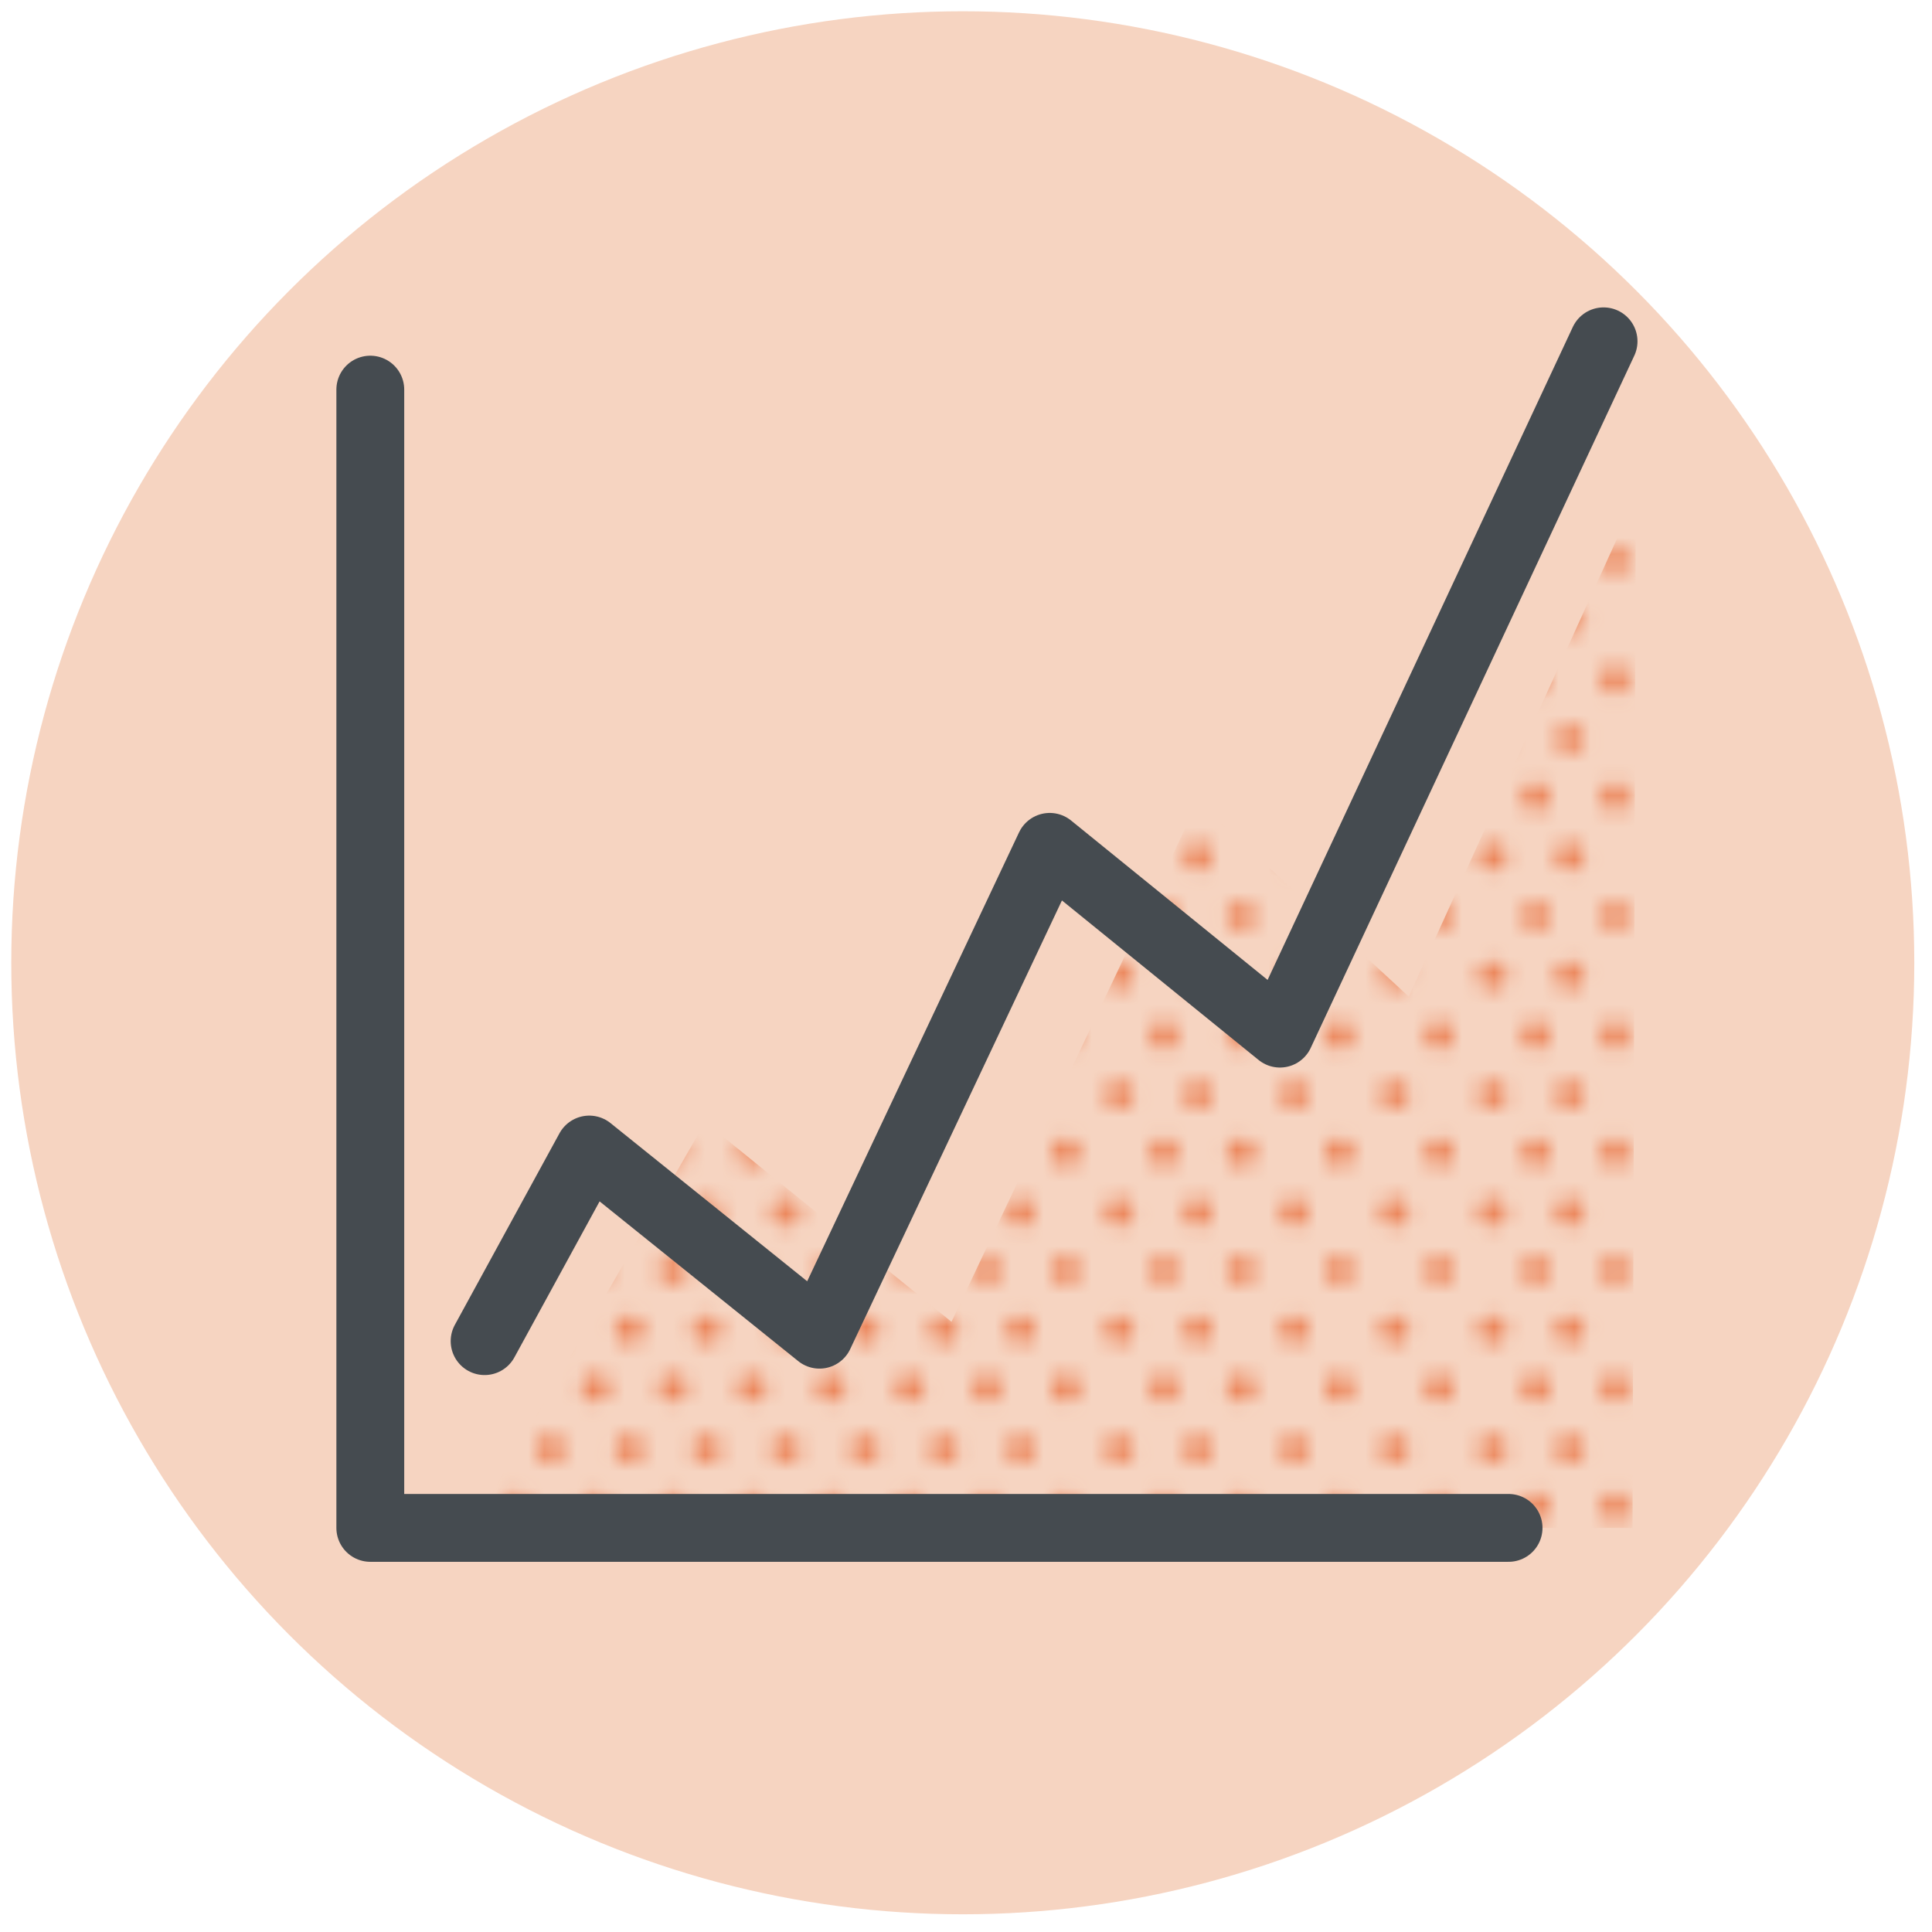 <?xml version="1.0" encoding="utf-8"?>
<!-- Generator: Adobe Illustrator 19.0.1, SVG Export Plug-In . SVG Version: 6.00 Build 0)  -->
<svg version="1.1" id="Layer_1" xmlns="http://www.w3.org/2000/svg" xmlns:xlink="http://www.w3.org/1999/xlink" x="0px" y="0px"
	 width="120px" height="120px" viewBox="0 0 120 120" enable-background="new 0 0 120 120" xml:space="preserve">
<g id="XMLID_693_">
	<g id="XMLID_1066_">
		<defs>
			<path id="XMLID_579_" d="M-46.7,86.2c-1.2,0-2.4-0.4-3.4-1.3c-2.1-1.9-2.3-5.1-0.5-7.2l11.1-12.7l-11.1-12.7
				c-1.9-2.1-1.7-5.4,0.5-7.2c2.1-1.9,5.4-1.7,7.2,0.5l14.1,16c1.7,1.9,1.7,4.8,0,6.8l-14.1,16C-43.9,85.6-45.3,86.2-46.7,86.2z"/>
		</defs>
		<clipPath id="XMLID_74_">
			<use xlink:href="#XMLID_579_"  overflow="visible"/>
		</clipPath>
		<defs>
			<filter id="Adobe_OpacityMaskFilter" filterUnits="userSpaceOnUse" x="-76.5" y="8.3" width="109.1" height="105.9">
				
					<feColorMatrix  type="matrix" values="-1 0 0 0 1  0 -1 0 0 1  0 0 -1 0 1  0 0 0 1 0" color-interpolation-filters="sRGB" result="source"/>
				<feFlood  style="flood-color:white;flood-opacity:1" result="back"/>
				<feBlend  in="source" in2="back" mode="normal"/>
			</filter>
		</defs>
		<mask maskUnits="userSpaceOnUse" x="-76.5" y="8.3" width="109.1" height="105.9" id="XMLID_75_">
			<g id="XMLID_3531_" filter="url(#Adobe_OpacityMaskFilter)">
				<circle id="XMLID_3825_" clip-path="url(#XMLID_74_)" fill="#FFFFFF" cx="7.3" cy="30.9" r="0.9"/>
				<circle id="XMLID_3824_" clip-path="url(#XMLID_74_)" fill="#FFFFFF" cx="2.5" cy="29.6" r="0.9"/>
				<circle id="XMLID_3812_" clip-path="url(#XMLID_74_)" fill="#FFFFFF" cx="5.5" cy="26.5" r="0.9"/>
				<circle id="XMLID_3811_" clip-path="url(#XMLID_74_)" fill="#FFFFFF" cx="0.7" cy="25.2" r="0.9"/>
				<circle id="XMLID_3810_" clip-path="url(#XMLID_74_)" fill="#FFFFFF" cx="9.3" cy="23.6" r="0.9"/>
				<circle id="XMLID_3809_" clip-path="url(#XMLID_74_)" fill="#FFFFFF" cx="4.5" cy="22.3" r="0.9"/>
				<circle id="XMLID_3808_" clip-path="url(#XMLID_74_)" fill="#FFFFFF" cx="7.5" cy="19.2" r="0.9"/>
				<circle id="XMLID_3807_" clip-path="url(#XMLID_74_)" fill="#FFFFFF" cx="2.7" cy="17.9" r="0.9"/>
				<circle id="XMLID_3806_" clip-path="url(#XMLID_74_)" fill="#FFFFFF" cx="5.3" cy="38.3" r="0.9"/>
				<circle id="XMLID_3805_" clip-path="url(#XMLID_74_)" fill="#FFFFFF" cx="0.5" cy="36.9" r="0.9"/>
				<circle id="XMLID_3804_" clip-path="url(#XMLID_74_)" fill="#FFFFFF" cx="3.5" cy="33.8" r="0.9"/>
				<circle id="XMLID_3802_" clip-path="url(#XMLID_74_)" fill="#FFFFFF" cx="3.3" cy="45.6" r="0.9"/>
				<circle id="XMLID_3800_" clip-path="url(#XMLID_74_)" fill="#FFFFFF" cx="1.6" cy="41.2" r="0.9"/>
				<circle id="XMLID_3798_" clip-path="url(#XMLID_74_)" fill="#FFFFFF" cx="1.3" cy="52.9" r="0.9"/>
				<circle id="XMLID_3796_" clip-path="url(#XMLID_74_)" fill="#FFFFFF" cx="-0.4" cy="48.5" r="0.9"/>
				<circle id="XMLID_3794_" clip-path="url(#XMLID_74_)" fill="#FFFFFF" cx="-0.7" cy="60.2" r="0.9"/>
				<circle id="XMLID_3789_" clip-path="url(#XMLID_74_)" fill="#FFFFFF" cx="13.3" cy="32.6" r="0.9"/>
				<circle id="XMLID_3788_" clip-path="url(#XMLID_74_)" fill="#FFFFFF" cx="11.5" cy="28.1" r="0.9"/>
				<circle id="XMLID_3787_" clip-path="url(#XMLID_74_)" fill="#FFFFFF" cx="15.3" cy="25.2" r="0.9"/>
				<circle id="XMLID_3786_" clip-path="url(#XMLID_74_)" fill="#FFFFFF" cx="13.5" cy="20.8" r="0.9"/>
				<circle id="XMLID_3785_" clip-path="url(#XMLID_74_)" fill="#FFFFFF" cx="11.3" cy="39.9" r="0.9"/>
				<circle id="XMLID_3784_" clip-path="url(#XMLID_74_)" fill="#FFFFFF" cx="9.6" cy="35.5" r="0.9"/>
				<circle id="XMLID_3783_" clip-path="url(#XMLID_74_)" fill="#FFFFFF" cx="9.3" cy="47.2" r="0.9"/>
				<circle id="XMLID_3782_" clip-path="url(#XMLID_74_)" fill="#FFFFFF" cx="7.6" cy="42.8" r="0.9"/>
				<circle id="XMLID_3781_" clip-path="url(#XMLID_74_)" fill="#FFFFFF" cx="7.3" cy="54.5" r="0.9"/>
				<circle id="XMLID_3780_" clip-path="url(#XMLID_74_)" fill="#FFFFFF" cx="5.6" cy="50.1" r="0.9"/>
				<circle id="XMLID_3779_" clip-path="url(#XMLID_74_)" fill="#FFFFFF" cx="5.3" cy="61.9" r="0.9"/>
				<circle id="XMLID_3778_" clip-path="url(#XMLID_74_)" fill="#FFFFFF" cx="3.6" cy="57.5" r="0.9"/>
				<circle id="XMLID_3777_" clip-path="url(#XMLID_74_)" fill="#FFFFFF" cx="1.6" cy="64.8" r="0.9"/>
				<circle id="XMLID_3750_" clip-path="url(#XMLID_74_)" fill="#FFFFFF" cx="3.4" cy="69.1" r="0.9"/>
				<circle id="XMLID_3749_" clip-path="url(#XMLID_74_)" fill="#FFFFFF" cx="-0.4" cy="72" r="0.9"/>
				<circle id="XMLID_3722_" clip-path="url(#XMLID_74_)" fill="#FFFFFF" cx="1.4" cy="76.3" r="0.9"/>
				<circle id="XMLID_3708_" clip-path="url(#XMLID_74_)" fill="#FFFFFF" cx="-0.6" cy="83.5" r="0.9"/>
				<circle id="XMLID_3630_" clip-path="url(#XMLID_74_)" fill="#FFFFFF" cx="19.4" cy="34.2" r="0.9"/>
				<circle id="XMLID_3629_" clip-path="url(#XMLID_74_)" fill="#FFFFFF" cx="17.7" cy="29.8" r="0.9"/>
				<circle id="XMLID_3628_" clip-path="url(#XMLID_74_)" fill="#FFFFFF" cx="21.4" cy="26.9" r="0.9"/>
				<circle id="XMLID_3627_" clip-path="url(#XMLID_74_)" fill="#FFFFFF" cx="17.4" cy="41.6" r="0.9"/>
				<circle id="XMLID_3626_" clip-path="url(#XMLID_74_)" fill="#FFFFFF" cx="15.7" cy="37.1" r="0.9"/>
				<circle id="XMLID_3625_" clip-path="url(#XMLID_74_)" fill="#FFFFFF" cx="15.4" cy="48.9" r="0.9"/>
				<circle id="XMLID_3624_" clip-path="url(#XMLID_74_)" fill="#FFFFFF" cx="13.7" cy="44.5" r="0.9"/>
				<circle id="XMLID_3623_" clip-path="url(#XMLID_74_)" fill="#FFFFFF" cx="13.5" cy="56.2" r="0.9"/>
				<circle id="XMLID_3622_" clip-path="url(#XMLID_74_)" fill="#FFFFFF" cx="11.7" cy="51.8" r="0.9"/>
				<circle id="XMLID_3621_" clip-path="url(#XMLID_74_)" fill="#FFFFFF" cx="11.5" cy="63.5" r="0.9"/>
				<circle id="XMLID_3620_" clip-path="url(#XMLID_74_)" fill="#FFFFFF" cx="9.7" cy="59.1" r="0.9"/>
				<circle id="XMLID_3619_" clip-path="url(#XMLID_74_)" fill="#FFFFFF" cx="7.7" cy="66.5" r="0.9"/>
				<circle id="XMLID_3618_" clip-path="url(#XMLID_74_)" fill="#FFFFFF" cx="30.3" cy="37.2" r="0.9"/>
				<circle id="XMLID_3617_" clip-path="url(#XMLID_74_)" fill="#FFFFFF" cx="25.4" cy="35.9" r="0.9"/>
				<circle id="XMLID_3616_" clip-path="url(#XMLID_74_)" fill="#FFFFFF" cx="28.5" cy="32.8" r="0.9"/>
				<circle id="XMLID_3615_" clip-path="url(#XMLID_74_)" fill="#FFFFFF" cx="23.7" cy="31.4" r="0.9"/>
				<circle id="XMLID_3614_" clip-path="url(#XMLID_74_)" fill="#FFFFFF" cx="32.2" cy="29.8" r="0.9"/>
				<circle id="XMLID_3613_" clip-path="url(#XMLID_74_)" fill="#FFFFFF" cx="27.4" cy="28.5" r="0.9"/>
				<circle id="XMLID_3612_" clip-path="url(#XMLID_74_)" fill="#FFFFFF" cx="28.3" cy="44.5" r="0.9"/>
				<circle id="XMLID_3611_" clip-path="url(#XMLID_74_)" fill="#FFFFFF" cx="23.4" cy="43.2" r="0.9"/>
				<circle id="XMLID_3610_" clip-path="url(#XMLID_74_)" fill="#FFFFFF" cx="26.5" cy="40.1" r="0.9"/>
				<circle id="XMLID_3609_" clip-path="url(#XMLID_74_)" fill="#FFFFFF" cx="21.7" cy="38.8" r="0.9"/>
				<circle id="XMLID_3608_" clip-path="url(#XMLID_74_)" fill="#FFFFFF" cx="26.3" cy="51.8" r="0.9"/>
				<circle id="XMLID_3607_" clip-path="url(#XMLID_74_)" fill="#FFFFFF" cx="21.4" cy="50.5" r="0.9"/>
				<circle id="XMLID_3606_" clip-path="url(#XMLID_74_)" fill="#FFFFFF" cx="24.5" cy="47.4" r="0.9"/>
				<circle id="XMLID_3605_" clip-path="url(#XMLID_74_)" fill="#FFFFFF" cx="19.7" cy="46.1" r="0.9"/>
				<circle id="XMLID_3604_" clip-path="url(#XMLID_74_)" fill="#FFFFFF" cx="24.3" cy="59.2" r="0.9"/>
				<circle id="XMLID_3603_" clip-path="url(#XMLID_74_)" fill="#FFFFFF" cx="19.4" cy="57.8" r="0.9"/>
				<circle id="XMLID_3602_" clip-path="url(#XMLID_74_)" fill="#FFFFFF" cx="22.5" cy="54.7" r="0.9"/>
				<circle id="XMLID_3601_" clip-path="url(#XMLID_74_)" fill="#FFFFFF" cx="17.7" cy="53.4" r="0.9"/>
				<circle id="XMLID_3600_" clip-path="url(#XMLID_74_)" fill="#FFFFFF" cx="22.3" cy="66.5" r="0.9"/>
				<circle id="XMLID_3599_" clip-path="url(#XMLID_74_)" fill="#FFFFFF" cx="17.4" cy="65.2" r="0.9"/>
				<circle id="XMLID_3598_" clip-path="url(#XMLID_74_)" fill="#FFFFFF" cx="20.5" cy="62.1" r="0.9"/>
				<circle id="XMLID_3597_" clip-path="url(#XMLID_74_)" fill="#FFFFFF" cx="15.7" cy="60.8" r="0.9"/>
				<circle id="XMLID_3596_" clip-path="url(#XMLID_74_)" fill="#FFFFFF" cx="18.5" cy="69.4" r="0.9"/>
				<circle id="XMLID_3595_" clip-path="url(#XMLID_74_)" fill="#FFFFFF" cx="36.3" cy="38.8" r="0.9"/>
				<circle id="XMLID_3594_" clip-path="url(#XMLID_74_)" fill="#FFFFFF" cx="34.5" cy="34.4" r="0.9"/>
				<circle id="XMLID_3593_" clip-path="url(#XMLID_74_)" fill="#FFFFFF" cx="38.3" cy="31.5" r="0.9"/>
				<circle id="XMLID_3592_" clip-path="url(#XMLID_74_)" fill="#FFFFFF" cx="34.3" cy="46.1" r="0.9"/>
				<circle id="XMLID_3591_" clip-path="url(#XMLID_74_)" fill="#FFFFFF" cx="32.5" cy="41.7" r="0.9"/>
				<circle id="XMLID_3590_" clip-path="url(#XMLID_74_)" fill="#FFFFFF" cx="32.3" cy="53.5" r="0.9"/>
				<circle id="XMLID_3589_" clip-path="url(#XMLID_74_)" fill="#FFFFFF" cx="30.5" cy="49" r="0.9"/>
				<circle id="XMLID_3588_" clip-path="url(#XMLID_74_)" fill="#FFFFFF" cx="30.3" cy="60.8" r="0.9"/>
				<circle id="XMLID_3587_" clip-path="url(#XMLID_74_)" fill="#FFFFFF" cx="28.5" cy="56.4" r="0.9"/>
				<circle id="XMLID_3586_" clip-path="url(#XMLID_74_)" fill="#FFFFFF" cx="28.3" cy="68.1" r="0.9"/>
				<circle id="XMLID_3585_" clip-path="url(#XMLID_74_)" fill="#FFFFFF" cx="26.5" cy="63.7" r="0.9"/>
				<circle id="XMLID_3584_" clip-path="url(#XMLID_74_)" fill="#FFFFFF" cx="24.5" cy="71" r="0.9"/>
				<circle id="XMLID_3583_" clip-path="url(#XMLID_74_)" fill="#FFFFFF" cx="13.7" cy="68.1" r="0.9"/>
				<circle id="XMLID_3582_" clip-path="url(#XMLID_74_)" fill="#FFFFFF" cx="9.5" cy="70.8" r="0.9"/>
				<circle id="XMLID_3581_" clip-path="url(#XMLID_74_)" fill="#FFFFFF" cx="5.8" cy="73.7" r="0.9"/>
				<circle id="XMLID_3580_" clip-path="url(#XMLID_74_)" fill="#FFFFFF" cx="20.3" cy="73.7" r="0.9"/>
				<circle id="XMLID_3579_" clip-path="url(#XMLID_74_)" fill="#FFFFFF" cx="15.5" cy="72.4" r="0.9"/>
				<circle id="XMLID_3578_" clip-path="url(#XMLID_74_)" fill="#FFFFFF" cx="16.6" cy="76.6" r="0.9"/>
				<circle id="XMLID_3577_" clip-path="url(#XMLID_74_)" fill="#FFFFFF" cx="26.3" cy="75.3" r="0.9"/>
				<circle id="XMLID_3576_" clip-path="url(#XMLID_74_)" fill="#FFFFFF" cx="22.6" cy="78.2" r="0.9"/>
				<circle id="XMLID_3575_" clip-path="url(#XMLID_74_)" fill="#FFFFFF" cx="11.7" cy="75.3" r="0.9"/>
				<circle id="XMLID_3574_" clip-path="url(#XMLID_74_)" fill="#FFFFFF" cx="7.5" cy="78" r="0.9"/>
				<circle id="XMLID_3573_" clip-path="url(#XMLID_74_)" fill="#FFFFFF" cx="3.8" cy="80.9" r="0.9"/>
				<circle id="XMLID_3572_" clip-path="url(#XMLID_74_)" fill="#FFFFFF" cx="18.4" cy="80.9" r="0.9"/>
				<circle id="XMLID_3565_" clip-path="url(#XMLID_74_)" fill="#FFFFFF" cx="13.5" cy="79.6" r="0.9"/>
				<circle id="XMLID_3564_" clip-path="url(#XMLID_74_)" fill="#FFFFFF" cx="14.6" cy="83.8" r="0.9"/>
				<circle id="XMLID_3563_" clip-path="url(#XMLID_74_)" fill="#FFFFFF" cx="24.4" cy="82.5" r="0.9"/>
				<circle id="XMLID_3562_" clip-path="url(#XMLID_74_)" fill="#FFFFFF" cx="5.6" cy="85.2" r="0.9"/>
				<circle id="XMLID_3561_" clip-path="url(#XMLID_74_)" fill="#FFFFFF" cx="16.4" cy="88.1" r="0.9"/>
				<circle id="XMLID_3560_" clip-path="url(#XMLID_74_)" fill="#FFFFFF" cx="11.6" cy="86.8" r="0.9"/>
				<circle id="XMLID_3559_" clip-path="url(#XMLID_74_)" fill="#FFFFFF" cx="22.4" cy="89.8" r="0.9"/>
				<circle id="XMLID_3558_" clip-path="url(#XMLID_74_)" fill="#FFFFFF" cx="20.6" cy="85.5" r="0.9"/>
				<circle id="XMLID_3557_" clip-path="url(#XMLID_74_)" fill="#FFFFFF" cx="9.8" cy="82.5" r="0.9"/>
				<circle id="XMLID_3556_" clip-path="url(#XMLID_74_)" fill="#FFFFFF" cx="1.8" cy="88.2" r="0.9"/>
				<circle id="XMLID_3555_" clip-path="url(#XMLID_74_)" fill="#FFFFFF" cx="12.6" cy="91.1" r="0.9"/>
				<circle id="XMLID_3554_" clip-path="url(#XMLID_74_)" fill="#FFFFFF" cx="18.6" cy="92.8" r="0.9"/>
				<circle id="XMLID_3553_" clip-path="url(#XMLID_74_)" fill="#FFFFFF" cx="7.8" cy="89.8" r="0.9"/>
				<circle id="XMLID_3552_" clip-path="url(#XMLID_74_)" fill="#FFFFFF" cx="3.6" cy="92.5" r="0.9"/>
				<circle id="XMLID_3551_" clip-path="url(#XMLID_74_)" fill="#FFFFFF" cx="-0.2" cy="95.4" r="0.9"/>
				<circle id="XMLID_3550_" clip-path="url(#XMLID_74_)" fill="#FFFFFF" cx="14.4" cy="95.4" r="0.9"/>
				<circle id="XMLID_3549_" clip-path="url(#XMLID_74_)" fill="#FFFFFF" cx="9.6" cy="94.1" r="0.9"/>
				<circle id="XMLID_3548_" clip-path="url(#XMLID_74_)" fill="#FFFFFF" cx="10.7" cy="98.4" r="0.9"/>
				<circle id="XMLID_3547_" clip-path="url(#XMLID_74_)" fill="#FFFFFF" cx="20.4" cy="97.1" r="0.9"/>
				<circle id="XMLID_3546_" clip-path="url(#XMLID_74_)" fill="#FFFFFF" cx="16.7" cy="100" r="0.9"/>
				<circle id="XMLID_3545_" clip-path="url(#XMLID_74_)" fill="#FFFFFF" cx="5.8" cy="97" r="0.9"/>
				<circle id="XMLID_3544_" clip-path="url(#XMLID_74_)" fill="#FFFFFF" cx="1.6" cy="99.7" r="0.9"/>
				<circle id="XMLID_3542_" clip-path="url(#XMLID_74_)" fill="#FFFFFF" cx="12.4" cy="102.6" r="0.9"/>
				<circle id="XMLID_3541_" clip-path="url(#XMLID_74_)" fill="#FFFFFF" cx="7.6" cy="101.3" r="0.9"/>
				<circle id="XMLID_3540_" clip-path="url(#XMLID_74_)" fill="#FFFFFF" cx="8.7" cy="105.6" r="0.9"/>
				<circle id="XMLID_3539_" clip-path="url(#XMLID_74_)" fill="#FFFFFF" cx="18.5" cy="104.3" r="0.9"/>
				<circle id="XMLID_3538_" clip-path="url(#XMLID_74_)" fill="#FFFFFF" cx="-0.3" cy="106.9" r="0.9"/>
				<circle id="XMLID_3537_" clip-path="url(#XMLID_74_)" fill="#FFFFFF" cx="10.5" cy="109.9" r="0.9"/>
				<circle id="XMLID_3536_" clip-path="url(#XMLID_74_)" fill="#FFFFFF" cx="5.7" cy="108.5" r="0.9"/>
				<circle id="XMLID_3535_" clip-path="url(#XMLID_74_)" fill="#FFFFFF" cx="16.5" cy="111.5" r="0.9"/>
				<circle id="XMLID_3534_" clip-path="url(#XMLID_74_)" fill="#FFFFFF" cx="14.7" cy="107.2" r="0.9"/>
				<circle id="XMLID_3533_" clip-path="url(#XMLID_74_)" fill="#FFFFFF" cx="3.9" cy="104.3" r="0.9"/>
			</g>
		</mask>
		<polygon id="XMLID_3070_" clip-path="url(#XMLID_74_)" mask="url(#XMLID_75_)" fill="#A47DB7" points="-76.5,82.5 -37.2,29.7 
			1.9,8.3 19.2,15.3 29.5,24.5 32.6,33.7 -0.7,114.2 		"/>
	</g>
</g>
<g id="XMLID_1064_">
	<circle id="XMLID_5367_" fill="#F6D4C1" cx="59.8" cy="59.8" r="59.1"/>
	<defs>
		<filter id="Adobe_OpacityMaskFilter_1_" filterUnits="userSpaceOnUse" x="29.3" y="30.9" width="72.3" height="64.1">
			
				<feColorMatrix  type="matrix" values="-1 0 0 0 1  0 -1 0 0 1  0 0 -1 0 1  0 0 0 1 0" color-interpolation-filters="sRGB" result="source"/>
			<feFlood  style="flood-color:white;flood-opacity:1" result="back"/>
			<feBlend  in="source" in2="back" mode="normal"/>
		</filter>
	</defs>
	<mask maskUnits="userSpaceOnUse" x="29.3" y="30.9" width="72.3" height="64.1" id="XMLID_76_">
		<g id="XMLID_19_" filter="url(#Adobe_OpacityMaskFilter_1_)">
			<circle id="XMLID_2810_" fill="#C0D96E" cx="11.7" cy="21.8" r="0.9"/>
			<circle id="XMLID_2809_" fill="#FFFFFF" cx="22.3" cy="34.8" r="0.9"/>
			<circle id="XMLID_2808_" fill="#FFFFFF" cx="27.2" cy="34.8" r="0.9"/>
			<circle id="XMLID_2807_" fill="#FFFFFF" cx="37" cy="34.8" r="0.9"/>
			<circle id="XMLID_2806_" fill="#FFFFFF" cx="46.7" cy="34.8" r="0.9"/>
			<circle id="XMLID_2805_" fill="#FFFFFF" cx="41.8" cy="34.8" r="0.9"/>
			<circle id="XMLID_2804_" fill="#FFFFFF" cx="51.6" cy="34.8" r="0.9"/>
			<circle id="XMLID_2803_" fill="#FFFFFF" cx="66.2" cy="34.8" r="0.9"/>
			<circle id="XMLID_2802_" fill="#FFFFFF" cx="17.4" cy="34.8" r="0.9"/>
			<circle id="XMLID_2801_" fill="#FFFFFF" cx="56.5" cy="34.8" r="0.9"/>
			<circle id="XMLID_2800_" fill="#FFFFFF" cx="61.3" cy="34.8" r="0.9"/>
			<circle id="XMLID_2799_" fill="#FFFFFF" cx="32.1" cy="34.8" r="0.9"/>
			<circle id="XMLID_2798_" fill="#FFFFFF" cx="19.6" cy="31.1" r="0.9"/>
			<circle id="XMLID_2797_" fill="#FFFFFF" cx="24.4" cy="31.1" r="0.9"/>
			<circle id="XMLID_2796_" fill="#FFFFFF" cx="34.2" cy="31.1" r="0.9"/>
			<circle id="XMLID_2795_" fill="#FFFFFF" cx="43.9" cy="31.1" r="0.9"/>
			<circle id="XMLID_2794_" fill="#FFFFFF" cx="39.1" cy="31.1" r="0.9"/>
			<circle id="XMLID_2793_" fill="#FFFFFF" cx="48.8" cy="31.1" r="0.9"/>
			<circle id="XMLID_2792_" fill="#FFFFFF" cx="63.4" cy="31.1" r="0.9"/>
			<circle id="XMLID_2791_" fill="#FFFFFF" cx="53.7" cy="31.1" r="0.9"/>
			<circle id="XMLID_2790_" fill="#FFFFFF" cx="58.6" cy="31.1" r="0.9"/>
			<circle id="XMLID_2789_" fill="#FFFFFF" cx="29.3" cy="31.1" r="0.9"/>
			<circle id="XMLID_2788_" fill="#FFFFFF" cx="22.3" cy="27.4" r="0.9"/>
			<circle id="XMLID_2787_" fill="#FFFFFF" cx="27.2" cy="27.4" r="0.9"/>
			<circle id="XMLID_2786_" fill="#FFFFFF" cx="37" cy="27.4" r="0.9"/>
			<circle id="XMLID_2785_" fill="#FFFFFF" cx="46.7" cy="27.4" r="0.9"/>
			<circle id="XMLID_2784_" fill="#FFFFFF" cx="41.8" cy="27.4" r="0.9"/>
			<circle id="XMLID_2783_" fill="#FFFFFF" cx="51.6" cy="27.4" r="0.9"/>
			<circle id="XMLID_2782_" fill="#FFFFFF" cx="66.2" cy="27.4" r="0.9"/>
			<circle id="XMLID_2781_" fill="#FFFFFF" cx="17.4" cy="27.4" r="0.9"/>
			<circle id="XMLID_2780_" fill="#FFFFFF" cx="56.5" cy="27.4" r="0.9"/>
			<circle id="XMLID_2779_" fill="#FFFFFF" cx="61.3" cy="27.4" r="0.9"/>
			<circle id="XMLID_2778_" fill="#FFFFFF" cx="32.1" cy="27.4" r="0.9"/>
			<circle id="XMLID_2777_" fill="#FFFFFF" cx="19.6" cy="23.7" r="0.9"/>
			<circle id="XMLID_2776_" fill="#FFFFFF" cx="24.4" cy="23.7" r="0.9"/>
			<circle id="XMLID_2775_" fill="#FFFFFF" cx="34.2" cy="23.7" r="0.9"/>
			<circle id="XMLID_2774_" fill="#FFFFFF" cx="43.9" cy="23.7" r="0.9"/>
			<circle id="XMLID_2773_" fill="#FFFFFF" cx="39.1" cy="23.7" r="0.9"/>
			<circle id="XMLID_2772_" fill="#FFFFFF" cx="48.8" cy="23.7" r="0.9"/>
			<circle id="XMLID_2771_" fill="#FFFFFF" cx="63.4" cy="23.7" r="0.9"/>
			<circle id="XMLID_2770_" fill="#FFFFFF" cx="53.7" cy="23.7" r="0.9"/>
			<circle id="XMLID_2769_" fill="#FFFFFF" cx="58.6" cy="23.7" r="0.9"/>
			<circle id="XMLID_2768_" fill="#FFFFFF" cx="29.3" cy="23.7" r="0.9"/>
			<circle id="XMLID_2767_" fill="#FFFFFF" cx="22.3" cy="42.2" r="0.9"/>
			<circle id="XMLID_2766_" fill="#FFFFFF" cx="27.2" cy="42.2" r="0.9"/>
			<circle id="XMLID_2765_" fill="#FFFFFF" cx="37" cy="42.2" r="0.9"/>
			<circle id="XMLID_2764_" fill="#FFFFFF" cx="46.7" cy="42.2" r="0.9"/>
			<circle id="XMLID_2763_" fill="#FFFFFF" cx="41.8" cy="42.2" r="0.9"/>
			<circle id="XMLID_2762_" fill="#FFFFFF" cx="51.6" cy="42.2" r="0.9"/>
			<circle id="XMLID_2761_" fill="#FFFFFF" cx="66.2" cy="42.2" r="0.9"/>
			<circle id="XMLID_2760_" fill="#FFFFFF" cx="17.4" cy="42.2" r="0.9"/>
			<circle id="XMLID_2759_" fill="#FFFFFF" cx="56.5" cy="42.2" r="0.9"/>
			<circle id="XMLID_2758_" fill="#FFFFFF" cx="61.3" cy="42.2" r="0.9"/>
			<circle id="XMLID_2757_" fill="#FFFFFF" cx="32.1" cy="42.2" r="0.9"/>
			<circle id="XMLID_2756_" fill="#FFFFFF" cx="19.6" cy="38.5" r="0.9"/>
			<circle id="XMLID_2755_" fill="#FFFFFF" cx="24.4" cy="38.5" r="0.9"/>
			<circle id="XMLID_2754_" fill="#FFFFFF" cx="34.2" cy="38.5" r="0.9"/>
			<circle id="XMLID_2753_" fill="#FFFFFF" cx="43.9" cy="38.5" r="0.9"/>
			<circle id="XMLID_2752_" fill="#FFFFFF" cx="39.1" cy="38.5" r="0.9"/>
			<circle id="XMLID_2751_" fill="#FFFFFF" cx="48.8" cy="38.5" r="0.9"/>
			<circle id="XMLID_2750_" fill="#FFFFFF" cx="63.4" cy="38.5" r="0.9"/>
			<circle id="XMLID_2749_" fill="#FFFFFF" cx="14.7" cy="38.5" r="0.9"/>
			<circle id="XMLID_2748_" fill="#FFFFFF" cx="53.7" cy="38.5" r="0.9"/>
			<circle id="XMLID_2747_" fill="#FFFFFF" cx="58.6" cy="38.5" r="0.9"/>
			<circle id="XMLID_2746_" fill="#FFFFFF" cx="29.3" cy="38.5" r="0.9"/>
			<circle id="XMLID_2745_" fill="#C0D96E" cx="11.7" cy="36.6" r="0.9"/>
			<circle id="XMLID_2744_" fill="#FFFFFF" cx="22.3" cy="49.5" r="0.9"/>
			<circle id="XMLID_2743_" fill="#FFFFFF" cx="27.2" cy="49.5" r="0.9"/>
			<circle id="XMLID_2742_" fill="#FFFFFF" cx="37" cy="49.5" r="0.9"/>
			<circle id="XMLID_2741_" fill="#FFFFFF" cx="46.7" cy="49.5" r="0.9"/>
			<circle id="XMLID_2740_" fill="#FFFFFF" cx="41.8" cy="49.5" r="0.9"/>
			<circle id="XMLID_2739_" fill="#FFFFFF" cx="51.6" cy="49.5" r="0.9"/>
			<circle id="XMLID_2738_" fill="#FFFFFF" cx="66.2" cy="49.5" r="0.9"/>
			<circle id="XMLID_2737_" fill="#FFFFFF" cx="17.4" cy="49.5" r="0.9"/>
			<circle id="XMLID_2736_" fill="#FFFFFF" cx="56.5" cy="49.5" r="0.9"/>
			<circle id="XMLID_2735_" fill="#FFFFFF" cx="61.3" cy="49.5" r="0.9"/>
			<circle id="XMLID_2734_" fill="#FFFFFF" cx="32.1" cy="49.5" r="0.9"/>
			<circle id="XMLID_2733_" fill="#FFFFFF" cx="19.6" cy="45.9" r="0.9"/>
			<circle id="XMLID_2732_" fill="#FFFFFF" cx="24.4" cy="45.9" r="0.9"/>
			<circle id="XMLID_2731_" fill="#FFFFFF" cx="34.2" cy="45.9" r="0.9"/>
			<circle id="XMLID_2730_" fill="#FFFFFF" cx="43.9" cy="45.9" r="0.9"/>
			<circle id="XMLID_2729_" fill="#FFFFFF" cx="39.1" cy="45.9" r="0.9"/>
			<circle id="XMLID_2728_" fill="#FFFFFF" cx="48.8" cy="45.9" r="0.9"/>
			<circle id="XMLID_2727_" fill="#FFFFFF" cx="63.4" cy="45.9" r="0.9"/>
			<circle id="XMLID_2726_" fill="#FFFFFF" cx="53.7" cy="45.9" r="0.9"/>
			<circle id="XMLID_2725_" fill="#FFFFFF" cx="58.6" cy="45.9" r="0.9"/>
			<circle id="XMLID_2724_" fill="#FFFFFF" cx="29.3" cy="45.9" r="0.9"/>
			<circle id="XMLID_2723_" fill="#FFFFFF" cx="22.3" cy="56.9" r="0.9"/>
			<circle id="XMLID_2722_" fill="#FFFFFF" cx="27.2" cy="56.9" r="0.9"/>
			<circle id="XMLID_2721_" fill="#FFFFFF" cx="37" cy="56.9" r="0.9"/>
			<circle id="XMLID_2720_" fill="#FFFFFF" cx="46.7" cy="56.9" r="0.9"/>
			<circle id="XMLID_2719_" fill="#FFFFFF" cx="41.8" cy="56.9" r="0.9"/>
			<circle id="XMLID_2718_" fill="#FFFFFF" cx="51.6" cy="56.9" r="0.9"/>
			<circle id="XMLID_2717_" fill="#FFFFFF" cx="66.2" cy="56.9" r="0.9"/>
			<circle id="XMLID_2716_" fill="#FFFFFF" cx="17.4" cy="56.9" r="0.9"/>
			<circle id="XMLID_2715_" fill="#FFFFFF" cx="56.5" cy="56.9" r="0.9"/>
			<circle id="XMLID_2714_" fill="#FFFFFF" cx="61.3" cy="56.9" r="0.9"/>
			<circle id="XMLID_2713_" fill="#FFFFFF" cx="32.1" cy="56.9" r="0.9"/>
			<circle id="XMLID_2712_" fill="#FFFFFF" cx="19.6" cy="53.2" r="0.9"/>
			<circle id="XMLID_2711_" fill="#FFFFFF" cx="24.4" cy="53.2" r="0.9"/>
			<circle id="XMLID_2710_" fill="#FFFFFF" cx="34.2" cy="53.2" r="0.9"/>
			<circle id="XMLID_2709_" fill="#FFFFFF" cx="43.9" cy="53.2" r="0.9"/>
			<circle id="XMLID_2708_" fill="#FFFFFF" cx="39.1" cy="53.2" r="0.9"/>
			<circle id="XMLID_2707_" fill="#FFFFFF" cx="48.8" cy="53.2" r="0.9"/>
			<circle id="XMLID_2706_" fill="#FFFFFF" cx="63.4" cy="53.2" r="0.9"/>
			<circle id="XMLID_2705_" fill="#FFFFFF" cx="14.7" cy="53.2" r="0.9"/>
			<circle id="XMLID_2704_" fill="#FFFFFF" cx="53.7" cy="53.2" r="0.9"/>
			<circle id="XMLID_2703_" fill="#FFFFFF" cx="58.6" cy="53.2" r="0.9"/>
			<circle id="XMLID_2702_" fill="#FFFFFF" cx="29.3" cy="53.2" r="0.9"/>
			<circle id="XMLID_2701_" fill="#FFFFFF" cx="22.3" cy="64.3" r="0.9"/>
			<circle id="XMLID_2700_" fill="#FFFFFF" cx="27.2" cy="64.3" r="0.9"/>
			<circle id="XMLID_2699_" fill="#FFFFFF" cx="37" cy="64.3" r="0.9"/>
			<circle id="XMLID_2698_" fill="#FFFFFF" cx="46.7" cy="64.3" r="0.9"/>
			<circle id="XMLID_2697_" fill="#FFFFFF" cx="41.8" cy="64.3" r="0.9"/>
			<circle id="XMLID_2696_" fill="#FFFFFF" cx="51.6" cy="64.3" r="0.9"/>
			<circle id="XMLID_2695_" fill="#FFFFFF" cx="66.2" cy="64.3" r="0.9"/>
			<circle id="XMLID_2694_" fill="#FFFFFF" cx="17.4" cy="64.3" r="0.9"/>
			<circle id="XMLID_2693_" fill="#FFFFFF" cx="56.5" cy="64.3" r="0.9"/>
			<circle id="XMLID_2692_" fill="#FFFFFF" cx="61.3" cy="64.3" r="0.9"/>
			<circle id="XMLID_2691_" fill="#FFFFFF" cx="32.1" cy="64.3" r="0.9"/>
			<circle id="XMLID_2690_" fill="#FFFFFF" cx="19.6" cy="60.6" r="0.9"/>
			<circle id="XMLID_2689_" fill="#FFFFFF" cx="24.4" cy="60.6" r="0.9"/>
			<circle id="XMLID_2688_" fill="#FFFFFF" cx="34.2" cy="60.6" r="0.9"/>
			<circle id="XMLID_2687_" fill="#FFFFFF" cx="43.9" cy="60.6" r="0.9"/>
			<circle id="XMLID_2686_" fill="#FFFFFF" cx="39.1" cy="60.6" r="0.9"/>
			<circle id="XMLID_2685_" fill="#FFFFFF" cx="48.8" cy="60.6" r="0.9"/>
			<circle id="XMLID_2684_" fill="#FFFFFF" cx="63.4" cy="60.6" r="0.9"/>
			<circle id="XMLID_2683_" fill="#FFFFFF" cx="53.7" cy="60.6" r="0.9"/>
			<circle id="XMLID_2682_" fill="#FFFFFF" cx="58.6" cy="60.6" r="0.9"/>
			<circle id="XMLID_2681_" fill="#FFFFFF" cx="29.3" cy="60.6" r="0.9"/>
			<circle id="XMLID_2680_" fill="#FFFFFF" cx="19.6" cy="68" r="0.9"/>
			<circle id="XMLID_2679_" fill="#FFFFFF" cx="24.4" cy="68" r="0.9"/>
			<circle id="XMLID_2678_" fill="#FFFFFF" cx="34.2" cy="68" r="0.9"/>
			<circle id="XMLID_2677_" fill="#FFFFFF" cx="43.9" cy="68" r="0.9"/>
			<circle id="XMLID_2676_" fill="#FFFFFF" cx="39.1" cy="68" r="0.9"/>
			<circle id="XMLID_2675_" fill="#FFFFFF" cx="48.8" cy="68" r="0.9"/>
			<circle id="XMLID_2674_" fill="#FFFFFF" cx="63.4" cy="68" r="0.9"/>
			<circle id="XMLID_2673_" fill="#FFFFFF" cx="14.7" cy="68" r="0.9"/>
			<circle id="XMLID_2672_" fill="#FFFFFF" cx="53.7" cy="68" r="0.9"/>
			<circle id="XMLID_2671_" fill="#FFFFFF" cx="58.6" cy="68" r="0.9"/>
			<circle id="XMLID_2670_" fill="#FFFFFF" cx="77.1" cy="34.8" r="0.9"/>
			<circle id="XMLID_2669_" fill="#FFFFFF" cx="72.3" cy="34.8" r="0.9"/>
			<circle id="XMLID_2668_" fill="#FFFFFF" cx="74.4" cy="31.1" r="0.9"/>
			<circle id="XMLID_2667_" fill="#FFFFFF" cx="69.5" cy="31.1" r="0.9"/>
			<circle id="XMLID_2666_" fill="#FFFFFF" cx="77.1" cy="27.4" r="0.9"/>
			<circle id="XMLID_2665_" fill="#FFFFFF" cx="72.3" cy="27.4" r="0.9"/>
			<circle id="XMLID_2664_" fill="#FFFFFF" cx="74.4" cy="23.7" r="0.9"/>
			<circle id="XMLID_2663_" fill="#FFFFFF" cx="69.5" cy="23.7" r="0.9"/>
			<circle id="XMLID_2662_" fill="#FFFFFF" cx="77.1" cy="42.2" r="0.9"/>
			<circle id="XMLID_2661_" fill="#FFFFFF" cx="72.3" cy="42.2" r="0.9"/>
			<circle id="XMLID_2660_" fill="#FFFFFF" cx="74.4" cy="38.5" r="0.9"/>
			<circle id="XMLID_2659_" fill="#FFFFFF" cx="69.5" cy="38.5" r="0.9"/>
			<circle id="XMLID_2658_" fill="#FFFFFF" cx="77.1" cy="49.5" r="0.9"/>
			<circle id="XMLID_2657_" fill="#FFFFFF" cx="72.3" cy="49.5" r="0.9"/>
			<circle id="XMLID_2656_" fill="#FFFFFF" cx="74.4" cy="45.9" r="0.9"/>
			<circle id="XMLID_2655_" fill="#FFFFFF" cx="69.5" cy="45.9" r="0.9"/>
			<circle id="XMLID_2654_" fill="#FFFFFF" cx="77.1" cy="56.9" r="0.9"/>
			<circle id="XMLID_2653_" fill="#FFFFFF" cx="72.3" cy="56.9" r="0.9"/>
			<circle id="XMLID_2652_" fill="#FFFFFF" cx="74.4" cy="53.2" r="0.9"/>
			<circle id="XMLID_2651_" fill="#FFFFFF" cx="69.5" cy="53.2" r="0.9"/>
			<circle id="XMLID_2650_" fill="#FFFFFF" cx="77.1" cy="64.3" r="0.9"/>
			<circle id="XMLID_2649_" fill="#FFFFFF" cx="72.3" cy="64.3" r="0.9"/>
			<circle id="XMLID_2648_" fill="#FFFFFF" cx="74.4" cy="60.6" r="0.9"/>
			<circle id="XMLID_2647_" fill="#FFFFFF" cx="69.5" cy="60.6" r="0.9"/>
			<circle id="XMLID_2646_" fill="#FFFFFF" cx="74.4" cy="68" r="0.9"/>
			<circle id="XMLID_2645_" fill="#FFFFFF" cx="83.2" cy="34.8" r="0.9"/>
			<circle id="XMLID_2644_" fill="#FFFFFF" cx="80.4" cy="31.1" r="0.9"/>
			<circle id="XMLID_2643_" fill="#FFFFFF" cx="83.2" cy="27.4" r="0.9"/>
			<circle id="XMLID_2642_" fill="#FFFFFF" cx="80.4" cy="23.7" r="0.9"/>
			<circle id="XMLID_2641_" fill="#FFFFFF" cx="83.2" cy="42.2" r="0.9"/>
			<circle id="XMLID_2640_" fill="#FFFFFF" cx="80.4" cy="38.5" r="0.9"/>
			<circle id="XMLID_2639_" fill="#FFFFFF" cx="83.2" cy="49.5" r="0.9"/>
			<circle id="XMLID_2638_" fill="#FFFFFF" cx="80.4" cy="45.9" r="0.9"/>
			<circle id="XMLID_2637_" fill="#FFFFFF" cx="83.2" cy="56.9" r="0.9"/>
			<circle id="XMLID_2636_" fill="#FFFFFF" cx="80.4" cy="53.2" r="0.9"/>
			<circle id="XMLID_2635_" fill="#FFFFFF" cx="83.2" cy="64.3" r="0.9"/>
			<circle id="XMLID_2634_" fill="#FFFFFF" cx="80.4" cy="60.6" r="0.9"/>
			<circle id="XMLID_2633_" fill="#FFFFFF" cx="80.4" cy="68" r="0.9"/>
			<circle id="XMLID_2632_" fill="#FFFFFF" cx="69.5" cy="68" r="0.9"/>
			<circle id="XMLID_2631_" fill="#FFFFFF" cx="29.3" cy="68" r="0.9"/>
			<circle id="XMLID_2630_" fill="#FFFFFF" cx="22.3" cy="71.6" r="0.9"/>
			<circle id="XMLID_2629_" fill="#FFFFFF" cx="27.2" cy="71.6" r="0.9"/>
			<circle id="XMLID_2628_" fill="#FFFFFF" cx="37" cy="71.6" r="0.9"/>
			<circle id="XMLID_2627_" fill="#FFFFFF" cx="46.7" cy="71.6" r="0.9"/>
			<circle id="XMLID_2626_" fill="#FFFFFF" cx="41.8" cy="71.6" r="0.9"/>
			<circle id="XMLID_2625_" fill="#FFFFFF" cx="51.6" cy="71.6" r="0.9"/>
			<circle id="XMLID_2624_" fill="#FFFFFF" cx="66.2" cy="71.6" r="0.9"/>
			<circle id="XMLID_2623_" fill="#FFFFFF" cx="17.4" cy="71.6" r="0.9"/>
			<circle id="XMLID_2622_" fill="#FFFFFF" cx="56.5" cy="71.6" r="0.9"/>
			<circle id="XMLID_2621_" fill="#FFFFFF" cx="61.3" cy="71.6" r="0.9"/>
			<circle id="XMLID_2620_" fill="#FFFFFF" cx="32.1" cy="71.6" r="0.9"/>
			<circle id="XMLID_2619_" fill="#FFFFFF" cx="19.6" cy="75.3" r="0.9"/>
			<circle id="XMLID_2618_" fill="#FFFFFF" cx="24.4" cy="75.3" r="0.9"/>
			<circle id="XMLID_2617_" fill="#FFFFFF" cx="34.2" cy="75.3" r="0.9"/>
			<circle id="XMLID_2616_" fill="#FFFFFF" cx="43.9" cy="75.3" r="0.9"/>
			<circle id="XMLID_2615_" fill="#FFFFFF" cx="39.1" cy="75.3" r="0.9"/>
			<circle id="XMLID_2614_" fill="#FFFFFF" cx="48.8" cy="75.3" r="0.9"/>
			<circle id="XMLID_2613_" fill="#FFFFFF" cx="63.4" cy="75.3" r="0.9"/>
			<circle id="XMLID_2612_" fill="#FFFFFF" cx="14.7" cy="75.3" r="0.9"/>
			<circle id="XMLID_2611_" fill="#FFFFFF" cx="53.7" cy="75.3" r="0.9"/>
			<circle id="XMLID_2610_" fill="#FFFFFF" cx="58.6" cy="75.3" r="0.9"/>
			<circle id="XMLID_2605_" fill="#FFFFFF" cx="77.1" cy="71.6" r="0.9"/>
			<circle id="XMLID_2604_" fill="#FFFFFF" cx="72.3" cy="71.6" r="0.9"/>
			<circle id="XMLID_2600_" fill="#FFFFFF" cx="74.4" cy="75.3" r="0.9"/>
			<circle id="XMLID_2372_" fill="#FFFFFF" cx="83.2" cy="71.6" r="0.9"/>
			<circle id="XMLID_2371_" fill="#FFFFFF" cx="80.4" cy="75.3" r="0.9"/>
			<circle id="XMLID_2370_" fill="#FFFFFF" cx="69.5" cy="75.3" r="0.9"/>
			<circle id="XMLID_2369_" fill="#FFFFFF" cx="29.3" cy="75.3" r="0.9"/>
			<circle id="XMLID_2368_" fill="#FFFFFF" cx="22.3" cy="78.9" r="0.9"/>
			<circle id="XMLID_2367_" fill="#FFFFFF" cx="27.2" cy="78.9" r="0.9"/>
			<circle id="XMLID_2366_" fill="#FFFFFF" cx="37" cy="78.9" r="0.9"/>
			<circle id="XMLID_2365_" fill="#FFFFFF" cx="46.7" cy="78.9" r="0.9"/>
			<circle id="XMLID_2364_" fill="#FFFFFF" cx="41.8" cy="78.9" r="0.9"/>
			<circle id="XMLID_2363_" fill="#FFFFFF" cx="51.6" cy="78.9" r="0.9"/>
			<circle id="XMLID_2362_" fill="#FFFFFF" cx="66.2" cy="78.9" r="0.9"/>
			<circle id="XMLID_2361_" fill="#FFFFFF" cx="17.4" cy="78.9" r="0.9"/>
			<circle id="XMLID_2360_" fill="#FFFFFF" cx="56.5" cy="78.9" r="0.9"/>
			<circle id="XMLID_2290_" fill="#FFFFFF" cx="61.3" cy="78.9" r="0.9"/>
			<circle id="XMLID_2289_" fill="#FFFFFF" cx="32.1" cy="78.9" r="0.9"/>
			<circle id="XMLID_2232_" fill="#FFFFFF" cx="19.6" cy="82.6" r="0.9"/>
			<circle id="XMLID_2182_" fill="#FFFFFF" cx="24.4" cy="82.6" r="0.9"/>
			<circle id="XMLID_2181_" fill="#FFFFFF" cx="34.2" cy="82.6" r="0.9"/>
			<circle id="XMLID_2143_" fill="#FFFFFF" cx="43.9" cy="82.6" r="0.9"/>
			<circle id="XMLID_2142_" fill="#FFFFFF" cx="39.1" cy="82.6" r="0.9"/>
			<circle id="XMLID_1930_" fill="#FFFFFF" cx="48.8" cy="82.6" r="0.9"/>
			<circle id="XMLID_1929_" fill="#FFFFFF" cx="63.4" cy="82.6" r="0.9"/>
			<circle id="XMLID_1928_" fill="#FFFFFF" cx="14.7" cy="82.6" r="0.9"/>
			<circle id="XMLID_1927_" fill="#FFFFFF" cx="53.7" cy="82.6" r="0.9"/>
			<circle id="XMLID_1926_" fill="#FFFFFF" cx="58.6" cy="82.6" r="0.9"/>
			<circle id="XMLID_1925_" fill="#FFFFFF" cx="77.1" cy="78.9" r="0.9"/>
			<circle id="XMLID_1924_" fill="#FFFFFF" cx="72.3" cy="78.9" r="0.9"/>
			<circle id="XMLID_1923_" fill="#FFFFFF" cx="74.4" cy="82.6" r="0.9"/>
			<circle id="XMLID_1922_" fill="#FFFFFF" cx="83.2" cy="78.9" r="0.9"/>
			<circle id="XMLID_1921_" fill="#FFFFFF" cx="22.3" cy="86.2" r="0.9"/>
			<circle id="XMLID_1732_" fill="#FFFFFF" cx="27.2" cy="86.2" r="0.9"/>
			<circle id="XMLID_1731_" fill="#FFFFFF" cx="37" cy="86.2" r="0.9"/>
			<circle id="XMLID_1496_" fill="#FFFFFF" cx="46.7" cy="86.2" r="0.9"/>
			<circle id="XMLID_1495_" fill="#FFFFFF" cx="41.8" cy="86.2" r="0.9"/>
			<circle id="XMLID_1489_" fill="#FFFFFF" cx="51.6" cy="86.2" r="0.9"/>
			<circle id="XMLID_1488_" fill="#FFFFFF" cx="66.2" cy="86.2" r="0.9"/>
			<circle id="XMLID_1487_" fill="#FFFFFF" cx="17.4" cy="86.2" r="0.9"/>
			<circle id="XMLID_1486_" fill="#FFFFFF" cx="56.5" cy="86.2" r="0.9"/>
			<circle id="XMLID_1485_" fill="#FFFFFF" cx="61.3" cy="86.2" r="0.9"/>
			<circle id="XMLID_1351_" fill="#FFFFFF" cx="32.1" cy="86.2" r="0.9"/>
			<circle id="XMLID_1350_" fill="#FFFFFF" cx="77.1" cy="86.2" r="0.9"/>
			<circle id="XMLID_1128_" fill="#FFFFFF" cx="72.3" cy="86.2" r="0.9"/>
			<circle id="XMLID_1127_" fill="#FFFFFF" cx="83.2" cy="86.2" r="0.9"/>
			<circle id="XMLID_1126_" fill="#FFFFFF" cx="80.4" cy="82.6" r="0.9"/>
			<circle id="XMLID_1125_" fill="#FFFFFF" cx="69.5" cy="82.6" r="0.9"/>
			<circle id="XMLID_1123_" fill="#FFFFFF" cx="29.3" cy="82.6" r="0.9"/>
			<circle id="XMLID_1120_" fill="#FFFFFF" cx="24.4" cy="90" r="0.9"/>
			<circle id="XMLID_1072_" fill="#FFFFFF" cx="34.2" cy="90" r="0.9"/>
			<circle id="XMLID_1071_" fill="#FFFFFF" cx="43.9" cy="90" r="0.9"/>
			<circle id="XMLID_1070_" fill="#FFFFFF" cx="39.1" cy="90" r="0.9"/>
			<circle id="XMLID_1069_" fill="#FFFFFF" cx="48.8" cy="90" r="0.9"/>
			<circle id="XMLID_1068_" fill="#FFFFFF" cx="63.4" cy="90" r="0.9"/>
			<circle id="XMLID_1063_" fill="#FFFFFF" cx="53.7" cy="90" r="0.9"/>
			<circle id="XMLID_1062_" fill="#FFFFFF" cx="58.6" cy="90" r="0.9"/>
			<circle id="XMLID_1061_" fill="#FFFFFF" cx="74.4" cy="90" r="0.9"/>
			<circle id="XMLID_1060_" fill="#FFFFFF" cx="80.4" cy="90" r="0.9"/>
			<circle id="XMLID_1059_" fill="#FFFFFF" cx="69.5" cy="90" r="0.9"/>
			<circle id="XMLID_1058_" fill="#FFFFFF" cx="29.3" cy="90" r="0.9"/>
			<circle id="XMLID_1057_" fill="#FFFFFF" cx="22.3" cy="93.6" r="0.9"/>
			<circle id="XMLID_1056_" fill="#FFFFFF" cx="27.2" cy="93.6" r="0.9"/>
			<circle id="XMLID_1032_" fill="#FFFFFF" cx="37" cy="93.6" r="0.9"/>
			<circle id="XMLID_1031_" fill="#FFFFFF" cx="46.7" cy="93.6" r="0.9"/>
			<circle id="XMLID_1030_" fill="#FFFFFF" cx="41.8" cy="93.6" r="0.9"/>
			<circle id="XMLID_1029_" fill="#FFFFFF" cx="51.6" cy="93.6" r="0.9"/>
			<circle id="XMLID_1028_" fill="#FFFFFF" cx="66.2" cy="93.6" r="0.9"/>
			<circle id="XMLID_1027_" fill="#FFFFFF" cx="56.5" cy="93.6" r="0.9"/>
			<circle id="XMLID_995_" fill="#FFFFFF" cx="61.3" cy="93.6" r="0.9"/>
			<circle id="XMLID_990_" fill="#FFFFFF" cx="32.1" cy="93.6" r="0.9"/>
			<circle id="XMLID_953_" fill="#FFFFFF" cx="24.4" cy="97.3" r="0.9"/>
			<circle id="XMLID_952_" fill="#FFFFFF" cx="34.2" cy="97.3" r="0.9"/>
			<circle id="XMLID_951_" fill="#FFFFFF" cx="43.9" cy="97.3" r="0.9"/>
			<circle id="XMLID_950_" fill="#FFFFFF" cx="39.1" cy="97.3" r="0.9"/>
			<circle id="XMLID_947_" fill="#FFFFFF" cx="48.8" cy="97.3" r="0.9"/>
			<circle id="XMLID_946_" fill="#FFFFFF" cx="63.4" cy="97.3" r="0.9"/>
			<circle id="XMLID_944_" fill="#FFFFFF" cx="53.7" cy="97.3" r="0.9"/>
			<circle id="XMLID_943_" fill="#FFFFFF" cx="58.6" cy="97.3" r="0.9"/>
			<circle id="XMLID_942_" fill="#FFFFFF" cx="77.1" cy="93.6" r="0.9"/>
			<circle id="XMLID_941_" fill="#FFFFFF" cx="72.3" cy="93.6" r="0.9"/>
			<circle id="XMLID_940_" fill="#FFFFFF" cx="74.4" cy="97.3" r="0.9"/>
			<circle id="XMLID_939_" fill="#FFFFFF" cx="83.2" cy="93.6" r="0.9"/>
			<circle id="XMLID_938_" fill="#FFFFFF" cx="80.4" cy="97.3" r="0.9"/>
			<circle id="XMLID_937_" fill="#FFFFFF" cx="69.5" cy="97.3" r="0.9"/>
			<circle id="XMLID_936_" fill="#FFFFFF" cx="29.3" cy="97.3" r="0.9"/>
			<circle id="XMLID_935_" fill="#FFFFFF" cx="22.3" cy="100.8" r="0.9"/>
			<circle id="XMLID_934_" fill="#FFFFFF" cx="27.2" cy="100.8" r="0.9"/>
			<circle id="XMLID_933_" fill="#FFFFFF" cx="37" cy="100.8" r="0.9"/>
			<circle id="XMLID_932_" fill="#FFFFFF" cx="46.7" cy="100.8" r="0.9"/>
			<circle id="XMLID_931_" fill="#FFFFFF" cx="41.8" cy="100.8" r="0.9"/>
			<circle id="XMLID_930_" fill="#FFFFFF" cx="51.6" cy="100.8" r="0.9"/>
			<circle id="XMLID_929_" fill="#FFFFFF" cx="66.2" cy="100.8" r="0.9"/>
			<circle id="XMLID_928_" fill="#FFFFFF" cx="56.5" cy="100.8" r="0.9"/>
			<circle id="XMLID_927_" fill="#FFFFFF" cx="61.3" cy="100.8" r="0.9"/>
			<circle id="XMLID_926_" fill="#FFFFFF" cx="32.1" cy="100.8" r="0.9"/>
			<circle id="XMLID_925_" fill="#FFFFFF" cx="24.4" cy="104.5" r="0.9"/>
			<circle id="XMLID_924_" fill="#FFFFFF" cx="34.2" cy="104.5" r="0.9"/>
			<circle id="XMLID_923_" fill="#FFFFFF" cx="43.9" cy="104.5" r="0.9"/>
			<circle id="XMLID_922_" fill="#FFFFFF" cx="39.1" cy="104.5" r="0.9"/>
			<circle id="XMLID_921_" fill="#FFFFFF" cx="48.8" cy="104.5" r="0.9"/>
			<circle id="XMLID_920_" fill="#FFFFFF" cx="63.4" cy="104.5" r="0.9"/>
			<circle id="XMLID_919_" fill="#FFFFFF" cx="53.7" cy="104.5" r="0.9"/>
			<circle id="XMLID_918_" fill="#FFFFFF" cx="58.6" cy="104.5" r="0.9"/>
			<circle id="XMLID_917_" fill="#FFFFFF" cx="77.1" cy="100.8" r="0.9"/>
			<circle id="XMLID_916_" fill="#FFFFFF" cx="72.3" cy="100.8" r="0.9"/>
			<circle id="XMLID_915_" fill="#FFFFFF" cx="74.4" cy="104.5" r="0.9"/>
			<circle id="XMLID_914_" fill="#FFFFFF" cx="83.2" cy="100.8" r="0.9"/>
			<circle id="XMLID_913_" fill="#FFFFFF" cx="22.3" cy="108.1" r="0.9"/>
			<circle id="XMLID_912_" fill="#FFFFFF" cx="27.2" cy="108.1" r="0.9"/>
			<circle id="XMLID_911_" fill="#FFFFFF" cx="37" cy="108.1" r="0.9"/>
			<circle id="XMLID_910_" fill="#FFFFFF" cx="46.7" cy="108.1" r="0.9"/>
			<circle id="XMLID_909_" fill="#FFFFFF" cx="41.8" cy="108.1" r="0.9"/>
			<circle id="XMLID_908_" fill="#FFFFFF" cx="51.6" cy="108.1" r="0.9"/>
			<circle id="XMLID_907_" fill="#FFFFFF" cx="66.2" cy="108.1" r="0.9"/>
			<circle id="XMLID_906_" fill="#FFFFFF" cx="56.5" cy="108.1" r="0.9"/>
			<circle id="XMLID_905_" fill="#FFFFFF" cx="61.3" cy="108.1" r="0.9"/>
			<circle id="XMLID_904_" fill="#FFFFFF" cx="32.1" cy="108.1" r="0.9"/>
			<circle id="XMLID_903_" fill="#FFFFFF" cx="77.1" cy="108.1" r="0.9"/>
			<circle id="XMLID_902_" fill="#FFFFFF" cx="72.3" cy="108.1" r="0.9"/>
			<circle id="XMLID_901_" fill="#FFFFFF" cx="83.2" cy="108.1" r="0.9"/>
			<circle id="XMLID_900_" fill="#FFFFFF" cx="80.4" cy="104.5" r="0.9"/>
			<circle id="XMLID_899_" fill="#FFFFFF" cx="69.5" cy="104.5" r="0.9"/>
			<circle id="XMLID_898_" fill="#FFFFFF" cx="89.4" cy="34.8" r="0.9"/>
			<circle id="XMLID_897_" fill="#FFFFFF" cx="86.6" cy="31.1" r="0.9"/>
			<circle id="XMLID_896_" fill="#FFFFFF" cx="89.4" cy="27.4" r="0.9"/>
			<circle id="XMLID_895_" fill="#FFFFFF" cx="89.4" cy="42.2" r="0.9"/>
			<circle id="XMLID_894_" fill="#FFFFFF" cx="86.6" cy="38.5" r="0.9"/>
			<circle id="XMLID_893_" fill="#FFFFFF" cx="89.4" cy="49.5" r="0.9"/>
			<circle id="XMLID_892_" fill="#FFFFFF" cx="86.6" cy="45.9" r="0.9"/>
			<circle id="XMLID_891_" fill="#FFFFFF" cx="89.4" cy="56.9" r="0.9"/>
			<circle id="XMLID_890_" fill="#FFFFFF" cx="86.6" cy="53.2" r="0.9"/>
			<circle id="XMLID_889_" fill="#FFFFFF" cx="89.4" cy="64.3" r="0.9"/>
			<circle id="XMLID_888_" fill="#FFFFFF" cx="86.6" cy="60.6" r="0.9"/>
			<circle id="XMLID_808_" fill="#FFFFFF" cx="86.6" cy="68" r="0.9"/>
			<circle id="XMLID_807_" fill="#FFFFFF" cx="100.3" cy="34.8" r="0.9"/>
			<circle id="XMLID_805_" fill="#FFFFFF" cx="95.4" cy="34.8" r="0.9"/>
			<circle id="XMLID_804_" fill="#FFFFFF" cx="97.5" cy="31.1" r="0.9"/>
			<circle id="XMLID_802_" fill="#FFFFFF" cx="92.7" cy="31.1" r="0.9"/>
			<circle id="XMLID_801_" fill="#FFFFFF" cx="100.3" cy="27.4" r="0.9"/>
			<circle id="XMLID_800_" fill="#FFFFFF" cx="95.4" cy="27.4" r="0.9"/>
			<circle id="XMLID_799_" fill="#FFFFFF" cx="100.3" cy="42.2" r="0.9"/>
			<circle id="XMLID_798_" fill="#FFFFFF" cx="95.4" cy="42.2" r="0.9"/>
			<circle id="XMLID_797_" fill="#FFFFFF" cx="97.5" cy="38.5" r="0.9"/>
			<circle id="XMLID_794_" fill="#FFFFFF" cx="92.7" cy="38.5" r="0.9"/>
			<circle id="XMLID_793_" fill="#FFFFFF" cx="100.3" cy="49.5" r="0.9"/>
			<circle id="XMLID_792_" fill="#FFFFFF" cx="95.4" cy="49.5" r="0.9"/>
			<circle id="XMLID_791_" fill="#FFFFFF" cx="97.5" cy="45.9" r="0.9"/>
			<circle id="XMLID_775_" fill="#FFFFFF" cx="92.7" cy="45.9" r="0.9"/>
			<circle id="XMLID_774_" fill="#FFFFFF" cx="100.3" cy="56.9" r="0.9"/>
			<circle id="XMLID_770_" fill="#FFFFFF" cx="95.4" cy="56.9" r="0.9"/>
			<circle id="XMLID_764_" fill="#FFFFFF" cx="97.5" cy="53.2" r="0.9"/>
			<circle id="XMLID_763_" fill="#FFFFFF" cx="92.7" cy="53.2" r="0.9"/>
			<circle id="XMLID_762_" fill="#FFFFFF" cx="100.3" cy="64.3" r="0.9"/>
			<circle id="XMLID_761_" fill="#FFFFFF" cx="95.4" cy="64.3" r="0.9"/>
			<circle id="XMLID_760_" fill="#FFFFFF" cx="97.5" cy="60.6" r="0.9"/>
			<circle id="XMLID_759_" fill="#FFFFFF" cx="92.7" cy="60.6" r="0.9"/>
			<circle id="XMLID_758_" fill="#FFFFFF" cx="97.5" cy="68" r="0.9"/>
			<circle id="XMLID_757_" fill="#FFFFFF" cx="106.4" cy="34.8" r="0.9"/>
			<circle id="XMLID_756_" fill="#FFFFFF" cx="103.6" cy="31.1" r="0.9"/>
			<circle id="XMLID_755_" fill="#FFFFFF" cx="106.4" cy="27.4" r="0.9"/>
			<circle id="XMLID_754_" fill="#FFFFFF" cx="106.4" cy="42.2" r="0.9"/>
			<circle id="XMLID_753_" fill="#FFFFFF" cx="103.6" cy="38.5" r="0.9"/>
			<circle id="XMLID_752_" fill="#FFFFFF" cx="106.4" cy="49.5" r="0.9"/>
			<circle id="XMLID_751_" fill="#FFFFFF" cx="103.6" cy="45.9" r="0.9"/>
			<circle id="XMLID_750_" fill="#FFFFFF" cx="106.4" cy="56.9" r="0.9"/>
			<circle id="XMLID_749_" fill="#FFFFFF" cx="103.6" cy="53.2" r="0.9"/>
			<circle id="XMLID_748_" fill="#FFFFFF" cx="106.4" cy="64.3" r="0.9"/>
			<circle id="XMLID_747_" fill="#FFFFFF" cx="103.6" cy="60.6" r="0.9"/>
			<circle id="XMLID_746_" fill="#FFFFFF" cx="103.6" cy="68" r="0.9"/>
			<circle id="XMLID_745_" fill="#FFFFFF" cx="92.7" cy="68" r="0.9"/>
			<circle id="XMLID_743_" fill="#FFFFFF" cx="89.4" cy="71.6" r="0.9"/>
			<circle id="XMLID_742_" fill="#FFFFFF" cx="86.6" cy="75.3" r="0.9"/>
			<circle id="XMLID_741_" fill="#FFFFFF" cx="100.3" cy="71.6" r="0.9"/>
			<circle id="XMLID_740_" fill="#FFFFFF" cx="95.4" cy="71.6" r="0.9"/>
			<circle id="XMLID_739_" fill="#FFFFFF" cx="97.5" cy="75.3" r="0.9"/>
			<circle id="XMLID_737_" fill="#FFFFFF" cx="106.4" cy="71.6" r="0.9"/>
			<circle id="XMLID_734_" fill="#FFFFFF" cx="103.6" cy="75.3" r="0.9"/>
			<circle id="XMLID_733_" fill="#FFFFFF" cx="92.7" cy="75.3" r="0.9"/>
			<circle id="XMLID_732_" fill="#FFFFFF" cx="89.4" cy="78.9" r="0.9"/>
			<circle id="XMLID_730_" fill="#FFFFFF" cx="86.6" cy="82.6" r="0.9"/>
			<circle id="XMLID_729_" fill="#FFFFFF" cx="100.3" cy="78.9" r="0.9"/>
			<circle id="XMLID_728_" fill="#FFFFFF" cx="95.4" cy="78.9" r="0.9"/>
			<circle id="XMLID_727_" fill="#FFFFFF" cx="97.5" cy="82.6" r="0.9"/>
			<circle id="XMLID_726_" fill="#FFFFFF" cx="106.4" cy="78.9" r="0.9"/>
			<circle id="XMLID_725_" fill="#FFFFFF" cx="89.4" cy="86.2" r="0.9"/>
			<circle id="XMLID_724_" fill="#FFFFFF" cx="100.3" cy="86.2" r="0.9"/>
			<circle id="XMLID_723_" fill="#FFFFFF" cx="95.4" cy="86.2" r="0.9"/>
			<circle id="XMLID_722_" fill="#FFFFFF" cx="106.4" cy="86.2" r="0.9"/>
			<circle id="XMLID_721_" fill="#FFFFFF" cx="103.6" cy="82.6" r="0.9"/>
			<circle id="XMLID_719_" fill="#FFFFFF" cx="92.7" cy="82.6" r="0.9"/>
			<circle id="XMLID_718_" fill="#FFFFFF" cx="86.6" cy="90" r="0.9"/>
			<circle id="XMLID_717_" fill="#FFFFFF" cx="97.5" cy="90" r="0.9"/>
			<circle id="XMLID_716_" fill="#FFFFFF" cx="103.6" cy="90" r="0.9"/>
			<circle id="XMLID_715_" fill="#FFFFFF" cx="92.7" cy="90" r="0.9"/>
			<circle id="XMLID_714_" fill="#FFFFFF" cx="89.4" cy="93.6" r="0.9"/>
			<circle id="XMLID_713_" fill="#FFFFFF" cx="86.6" cy="97.3" r="0.9"/>
			<circle id="XMLID_712_" fill="#FFFFFF" cx="100.3" cy="93.6" r="0.9"/>
			<circle id="XMLID_711_" fill="#FFFFFF" cx="95.4" cy="93.6" r="0.9"/>
			<circle id="XMLID_710_" fill="#FFFFFF" cx="97.5" cy="97.3" r="0.9"/>
			<circle id="XMLID_709_" fill="#FFFFFF" cx="106.4" cy="93.6" r="0.9"/>
			<circle id="XMLID_707_" fill="#FFFFFF" cx="103.6" cy="97.3" r="0.9"/>
			<circle id="XMLID_706_" fill="#FFFFFF" cx="92.7" cy="97.3" r="0.9"/>
			<circle id="XMLID_705_" fill="#FFFFFF" cx="89.4" cy="100.8" r="0.9"/>
			<circle id="XMLID_704_" fill="#FFFFFF" cx="86.6" cy="104.5" r="0.9"/>
			<circle id="XMLID_702_" fill="#FFFFFF" cx="100.3" cy="100.8" r="0.9"/>
			<circle id="XMLID_701_" fill="#FFFFFF" cx="95.4" cy="100.8" r="0.9"/>
			<circle id="XMLID_460_" fill="#FFFFFF" cx="97.5" cy="104.5" r="0.9"/>
			<circle id="XMLID_459_" fill="#FFFFFF" cx="106.4" cy="100.8" r="0.9"/>
			<circle id="XMLID_458_" fill="#FFFFFF" cx="89.4" cy="108.1" r="0.9"/>
			<circle id="XMLID_457_" fill="#FFFFFF" cx="100.3" cy="108.1" r="0.9"/>
			<circle id="XMLID_456_" fill="#FFFFFF" cx="95.4" cy="108.1" r="0.9"/>
			<circle id="XMLID_455_" fill="#FFFFFF" cx="106.4" cy="108.1" r="0.9"/>
			<circle id="XMLID_454_" fill="#FFFFFF" cx="103.6" cy="104.5" r="0.9"/>
			<circle id="XMLID_453_" fill="#FFFFFF" cx="92.7" cy="104.5" r="0.9"/>
			<circle id="XMLID_452_" fill="#FFFFFF" cx="29.3" cy="104.5" r="0.9"/>
		</g>
	</mask>
	<polygon id="XMLID_1592_" mask="url(#XMLID_76_)" fill="#EC875C" points="29.3,94.9 43.8,69.7 59.1,82.1 74.4,49.8 87.5,61.9 
		101.6,30.9 101.4,94.9 	"/>
	
		<polyline id="XMLID_1591_" fill="none" stroke="#454B50" stroke-width="4.214" stroke-linecap="round" stroke-linejoin="round" stroke-miterlimit="10" points="
		23,24.2 23,94.9 93.7,94.9 	"/>
	
		<polyline id="XMLID_771_" fill="none" stroke="#454B50" stroke-width="4.214" stroke-linecap="round" stroke-linejoin="round" stroke-miterlimit="10" points="
		30.1,83.3 36.6,71.4 50.9,82.9 65.2,52.6 79.5,64.2 99.6,21.2 	"/>
	<rect id="_x3C_Slice_x3E__8_" x="1.1" y="-1.9" fill="none" width="119.9" height="119.9"/>
</g>
</svg>
